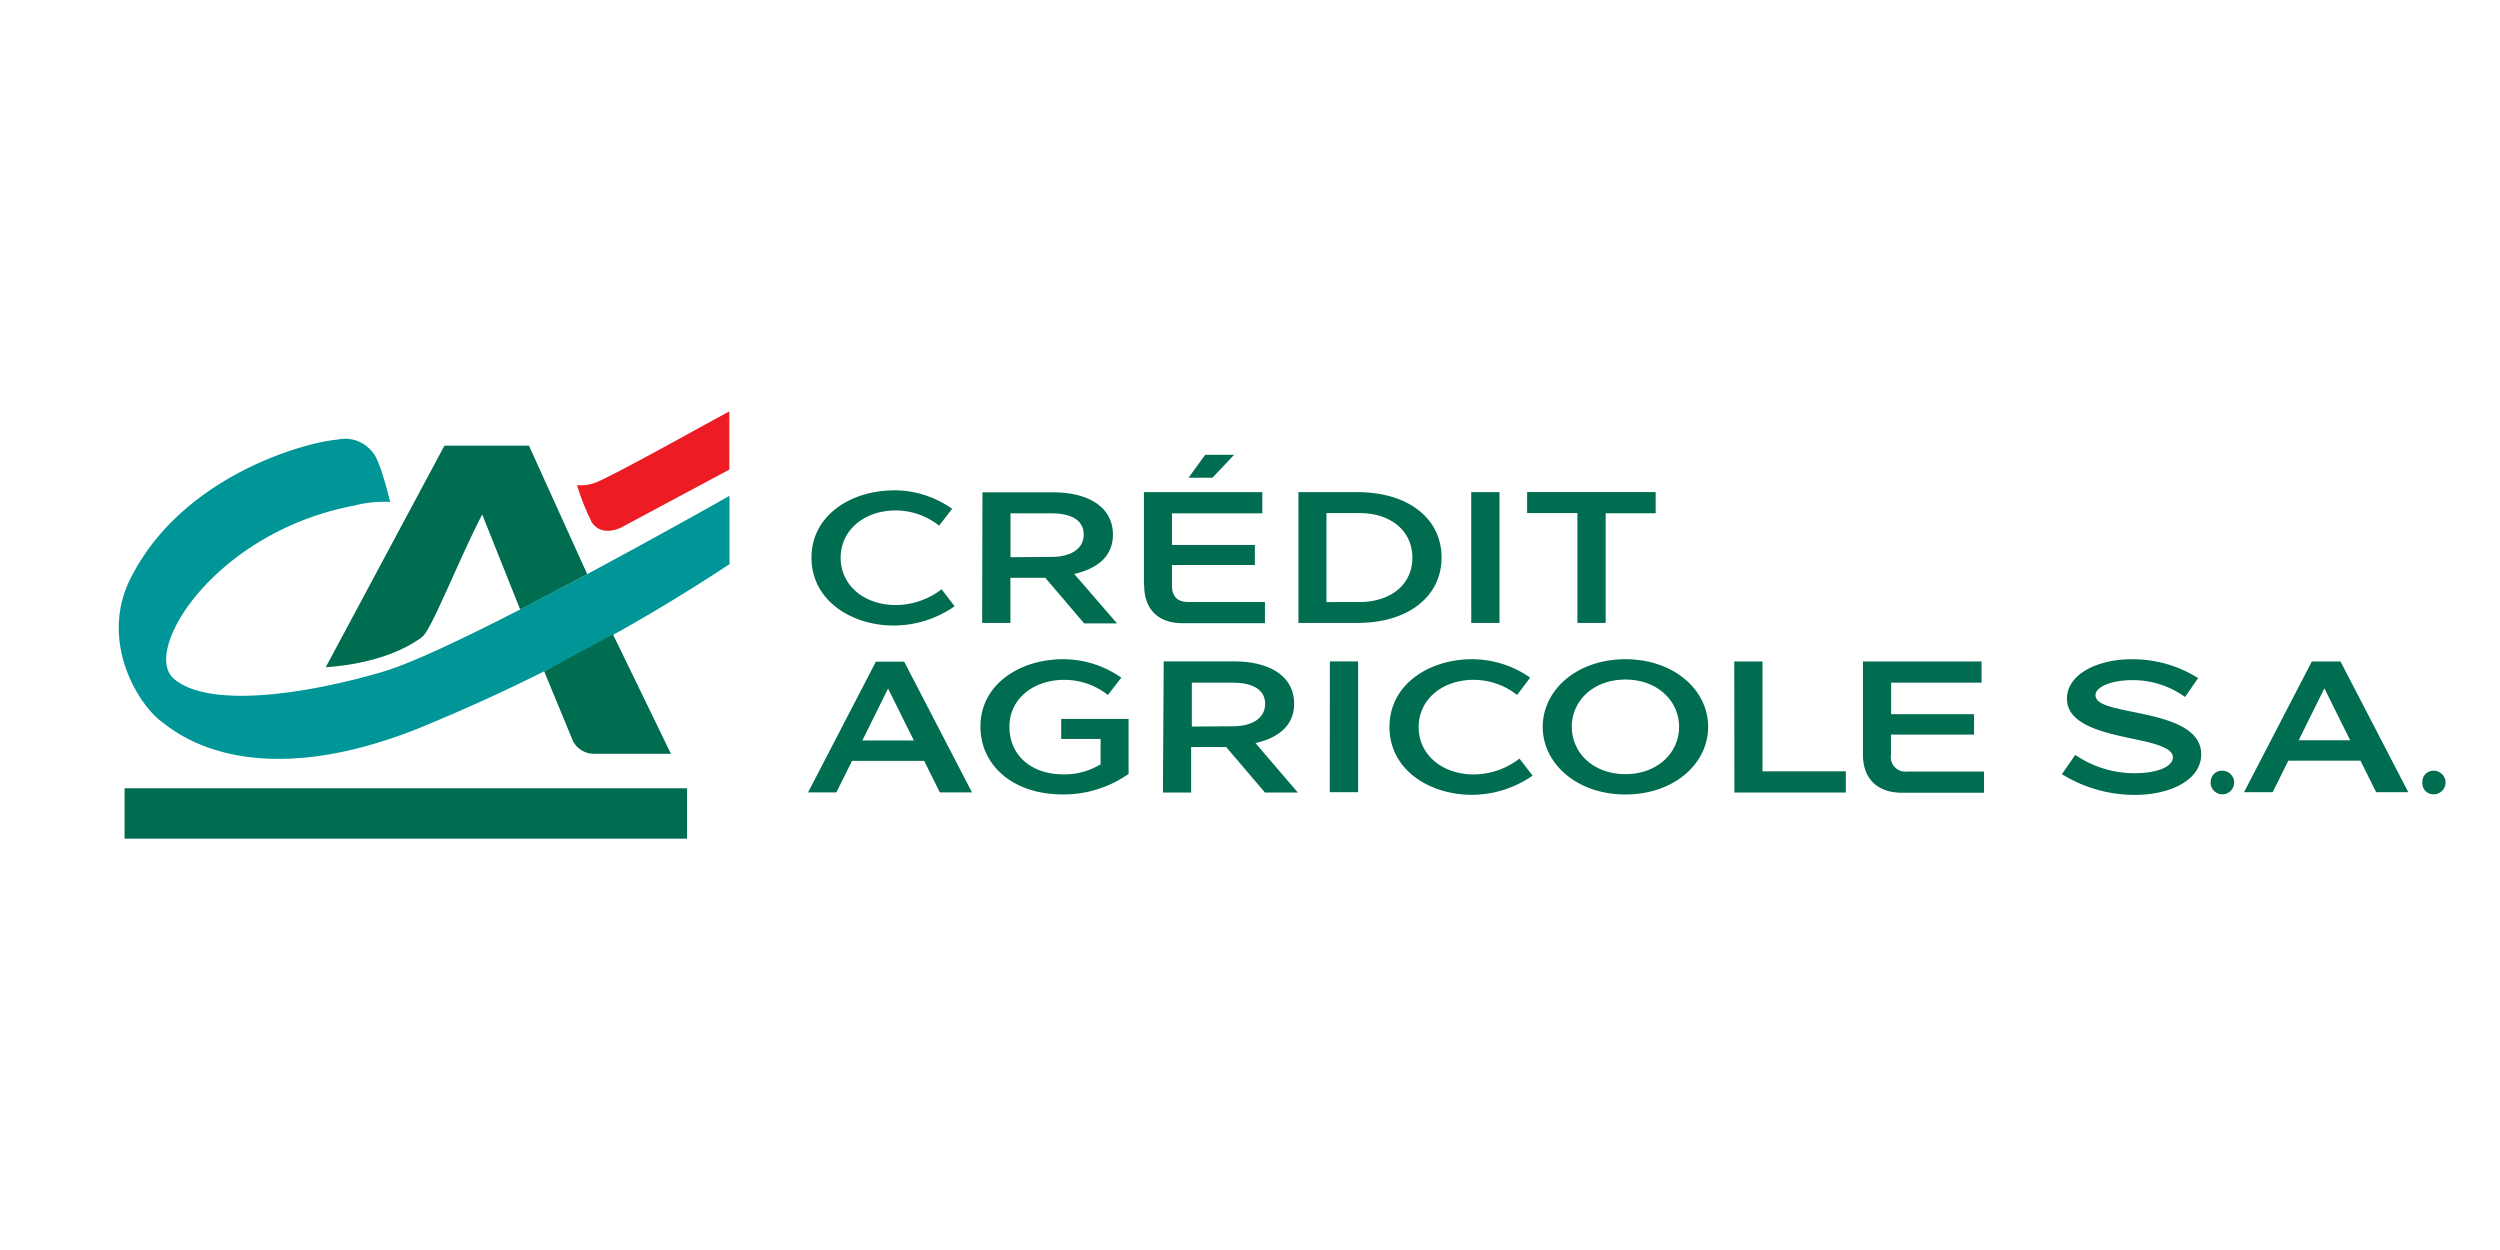 <svg xmlns="http://www.w3.org/2000/svg" width="120" height="60"><path d="M5.98 37.838h27v2.417h-27zM23.148 24.7l1.822 4.56 3.22-1.693-2.8-6.176h-4.057l-5.696 10.633s2.804-.098 4.6-1.43c.444-.267 1.728-3.62 2.9-5.883z" fill="#006c50"/><path d="M28.2 27.56l-3.22 1.688c-2.755 1.413-5.372 2.666-6.78 3.048-3.715 1.07-8.242 1.7-9.87.27-1.528-1.355 2-7.043 8.682-8.3a5.73 5.73 0 0 1 1.715-.173s-.458-1.946-.813-2.346c-.4-.54-1.066-.795-1.715-.644-1.444.1-7.598 1.728-10.024 6.852-1.333 2.915.444 5.856 1.608 6.705.542.395 4.04 3.528 12.126.373a85.88 85.88 0 0 0 15.107-7.954V23.8a372.09 372.09 0 0 1-6.816 3.75z" fill="#009597"/><path d="M26.12 32.222l1.37 3.32a1.13 1.13 0 0 0 1 .64h3.715l-2.782-5.732-3.3 1.773z" fill="#006c50"/><path d="M35.007 22.54l-5.243 2.808c-.89.36-1.253-.116-1.364-.284-.284-.572-.52-1.167-.706-1.777.27.026.545-.004.804-.09.622-.17 6.483-3.457 6.51-3.452z" fill="#ed1c24"/><path d="M42.905 23.534a4.82 4.82 0 0 1 2.798.89l-.627.807a3.35 3.35 0 0 0-2.089-.729c-1.48 0-2.635.926-2.635 2.27s1.156 2.27 2.635 2.27a3.63 3.63 0 0 0 2.208-.756l.627.814a5.14 5.14 0 0 1-2.917.926c-2.035 0-3.954-1.204-3.954-3.256s1.92-3.232 3.954-3.232zm4.253.098h3.4c1.58 0 2.862.638 2.862 2.035 0 1.075-.8 1.64-1.858 1.882l2.055 2.374H52.04l-1.865-2.187H48.5V29.9h-1.357zm3.3 3.1c.95 0 1.56-.393 1.56-1.075s-.583-1.017-1.567-1.017h-1.947v2.106zm4.45 1.357v-4.466h5.684v1.017h-4.338v1.516h3.98v.963h-3.98v.97c0 .546.258.807.787.807h3.676v1.017H56.72c-1.146-.014-1.8-.685-1.8-1.825zm4.33-6.26l-1.04 1.102H57.05l.8-1.102zm3.086 1.794h2.835c2.42 0 4.036 1.255 4.036 3.137S67.58 29.9 65.16 29.9h-2.835zm2.923 5.274c1.526 0 2.547-.85 2.547-2.126s-1.017-2.143-2.547-2.143H63.67v4.27zm5.372-5.274h1.357V29.9H70.62zm2.683 1.004V23.62h6.17v1.017h-2.4V29.9h-1.357v-5.274zM44.36 36.523h-3.463l-.753 1.513h-1.357l3.256-6.277H43.4l3.256 6.277h-1.543zm-.495-.98l-1.238-2.493-1.234 2.493zm7.16-3.9a4.86 4.86 0 0 1 2.798.885l-.644.83a3.39 3.39 0 0 0-2.092-.726c-1.48 0-2.635.906-2.635 2.252s1.017 2.286 2.6 2.286c.626.01 1.243-.158 1.777-.485V35.47h-1.892v-.96h3.235v2.635a5.39 5.39 0 0 1-3.174.987c-2.374 0-3.937-1.397-3.937-3.256 0-2.052 1.92-3.235 3.975-3.235zm4.833.105h3.4c1.577 0 2.86.638 2.86 2.035 0 1.078-.8 1.64-1.855 1.886l2.035 2.374H60.72l-1.865-2.187h-1.68v2.187H55.82zm3.307 3.113c.95 0 1.56-.393 1.56-1.075s-.583-1.017-1.57-1.017h-1.947v2.106zm4.667-3.113h1.357v6.277h-1.36zm6.817-.105c1.002-.001 1.98.308 2.798.885l-.627.83a3.37 3.37 0 0 0-2.089-.726c-1.48 0-2.635.922-2.635 2.27s1.156 2.27 2.635 2.27c.8-.002 1.574-.27 2.204-.76l.63.817a5.12 5.12 0 0 1-2.917.922c-2.035 0-3.954-1.2-3.954-3.256s1.92-3.252 3.954-3.252zm3.402 3.246c0-1.777 1.648-3.246 3.97-3.246s3.97 1.468 3.97 3.246-1.648 3.246-3.97 3.246-3.97-1.472-3.97-3.246zm1.397 0c0 1.265 1.048 2.27 2.574 2.27s2.574-1.017 2.574-2.27-1.048-2.27-2.574-2.27-2.577 1.004-2.577 2.27zm7.797-3.14H84.6v5.274h4v1.017h-5.348zm6.176 4.466V31.75h5.694v1.017h-4.34v1.516h3.98v.977h-3.988v.967a.7.7 0 0 0 .79.807h3.676v1.017h-3.998c-1.15-.024-1.814-.695-1.814-1.835zm9.564.926l.627-.905c.85.58 1.857.888 2.886.878.997 0 1.8-.298 1.8-.763s-.906-.678-1.947-.895c-1.435-.305-3.137-.678-3.137-1.92 0-1.167 1.452-1.892 3.1-1.892 1.13-.01 2.24.303 3.195.905l-.627.905a4.29 4.29 0 0 0-2.54-.807c-.895 0-1.757.278-1.757.726s.824.593 1.8.8c1.462.295 3.273.678 3.273 2.035 0 1.238-1.5 1.947-3.174 1.947a6.65 6.65 0 0 1-3.53-1.004zm7.132.42a.53.53 0 0 1 .529-.566.57.57 0 0 1 .542.33c.096.2.055.458-.105.626s-.405.22-.62.135-.356-.294-.356-.525zm7.186-1.048h-3.463l-.753 1.513h-1.374l3.256-6.277h1.374l3.256 6.277h-1.543zm-.495-.98l-1.238-2.493-1.234 2.493zm3.466 2.028a.53.53 0 0 1 .546-.566c.313 0 .566.254.566.566s-.254.566-.566.566a.53.53 0 0 1-.546-.566z" fill="#006c50"/></svg>